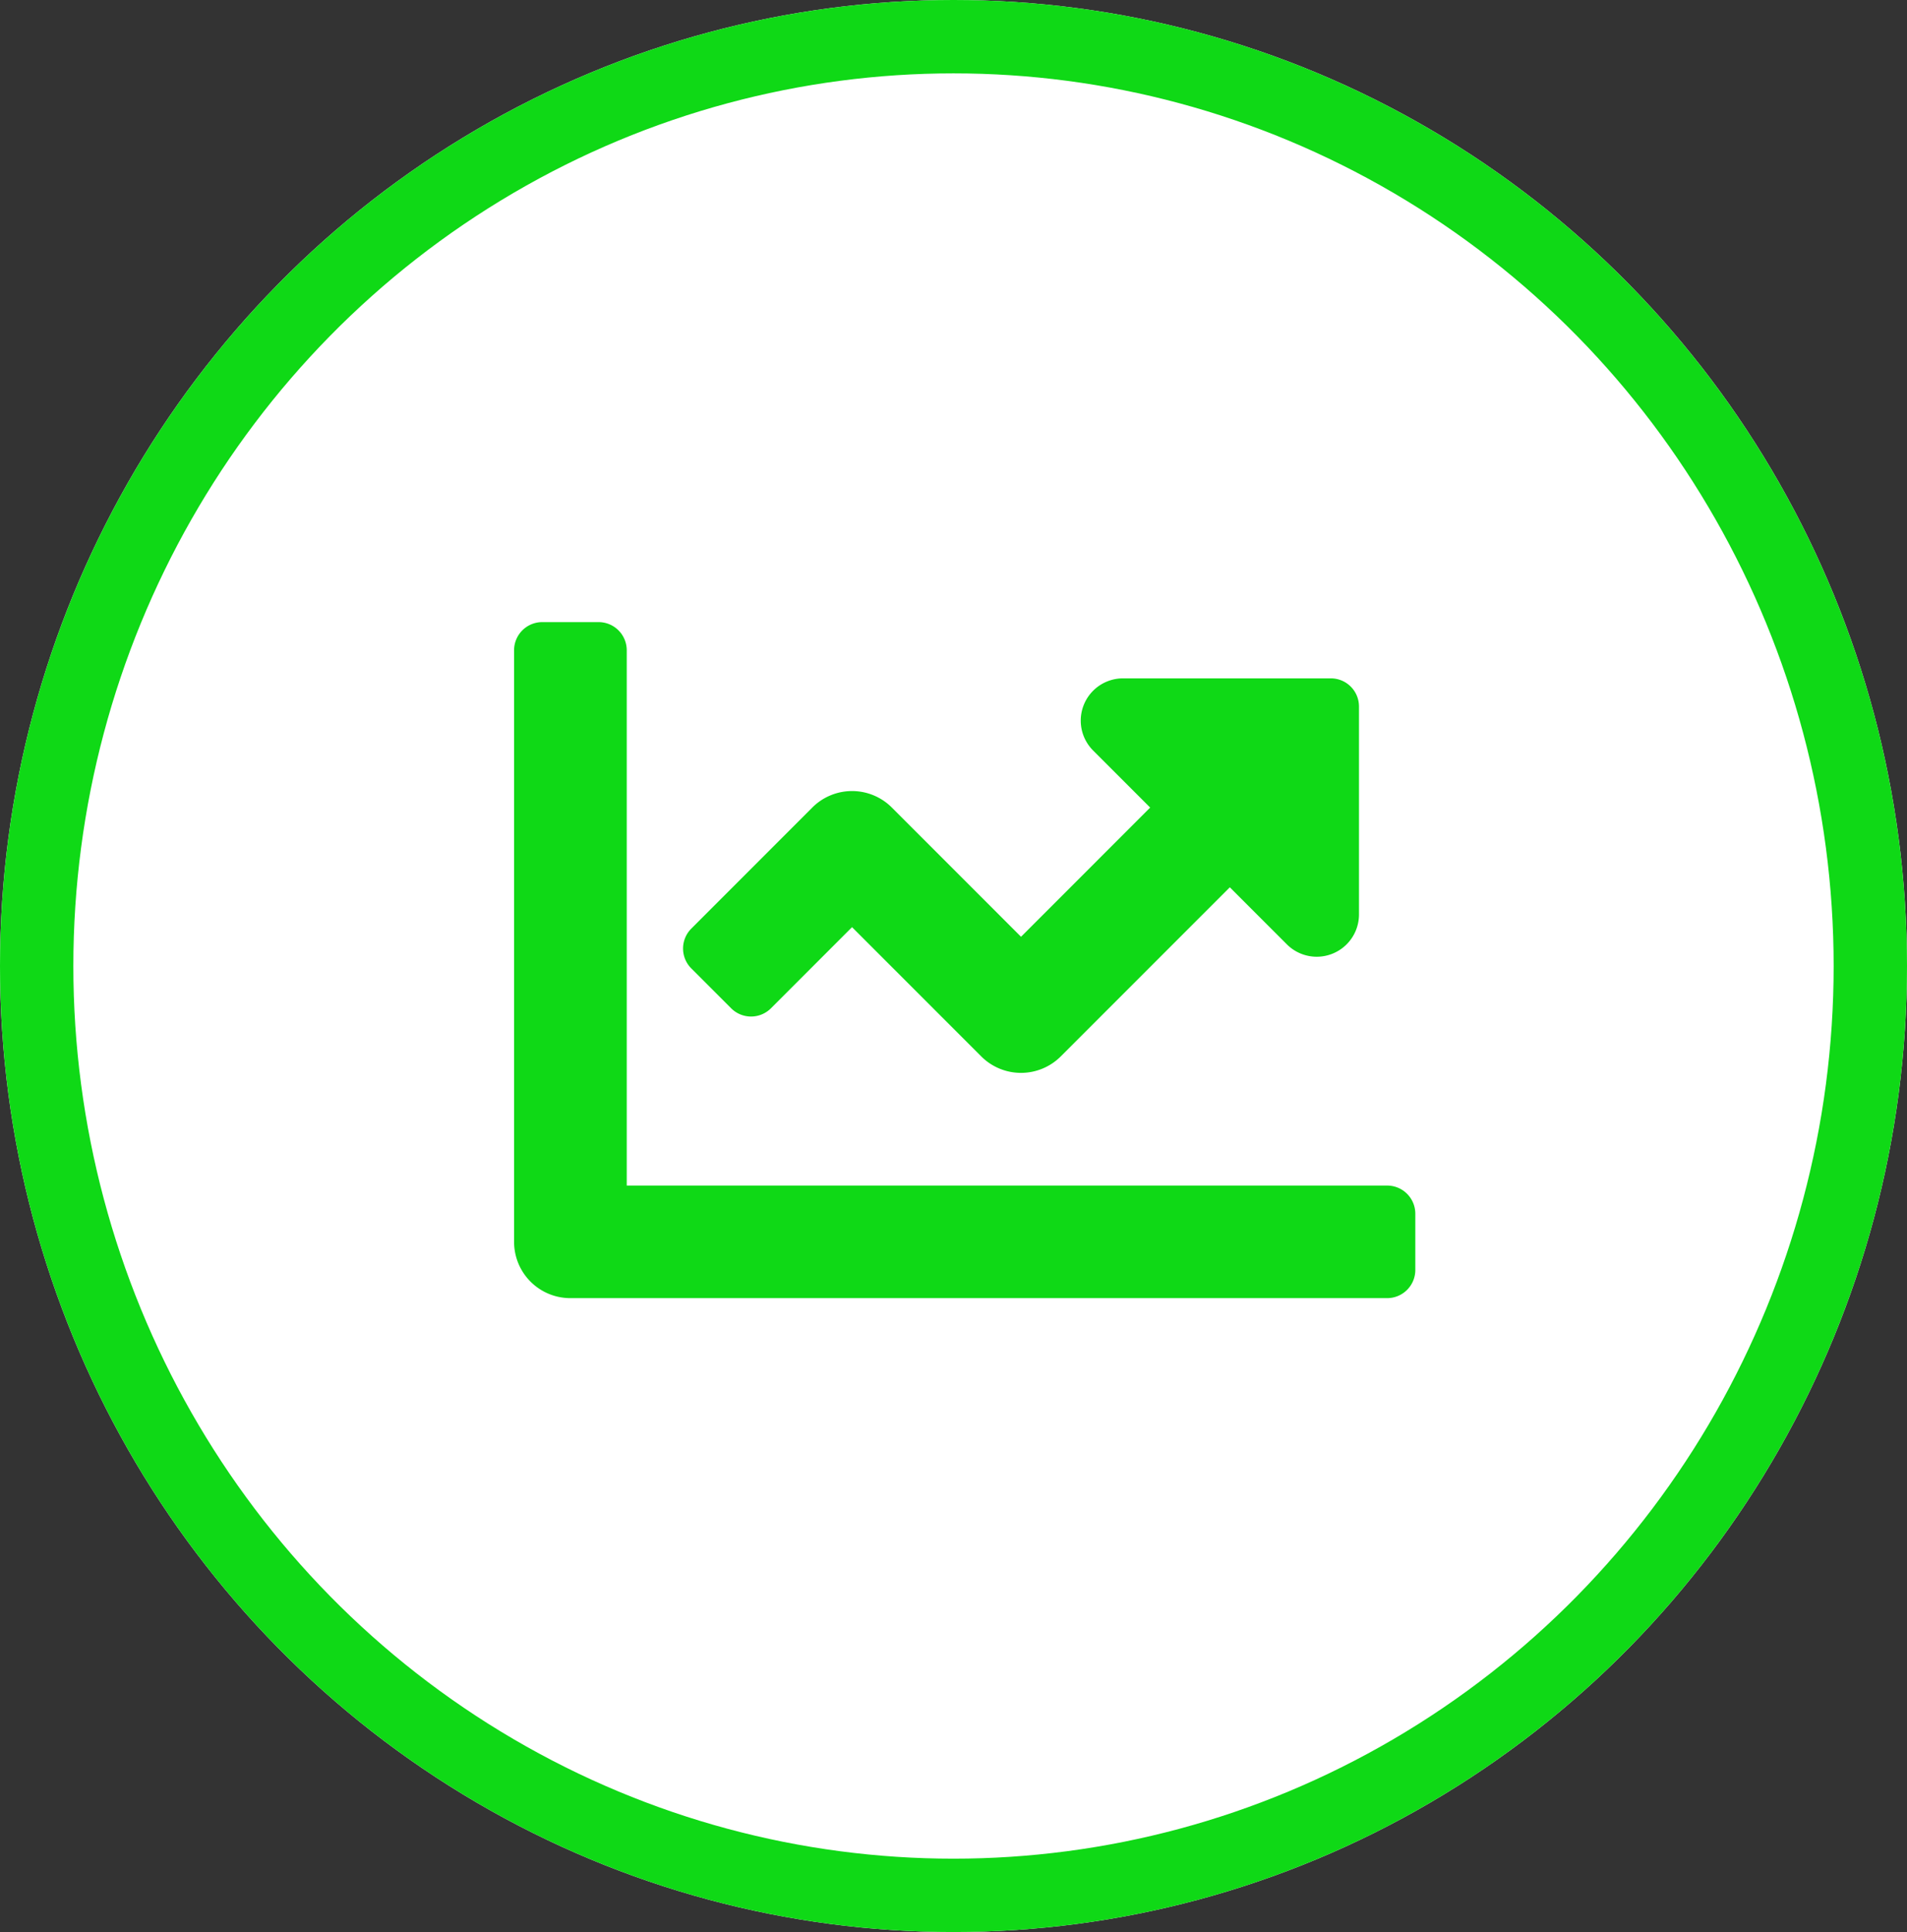 <svg xmlns="http://www.w3.org/2000/svg" width="78" height="79" viewBox="0 0 78 79">
  <rect x="0" y="0" width="78" height="79" fill="#333333" stroke="none"/>
  <g id="Group_694" data-name="Group 694" transform="translate(-41.13 -73.543)">
    <g id="Ellipse_27" data-name="Ellipse 27" transform="translate(41.13 73.543)" fill="#fff" stroke="#0fd916" stroke-width="3">
      <ellipse cx="39" cy="39.5" rx="39" ry="39.5" stroke="none"/>
      <ellipse cx="39" cy="39.5" rx="37.5" ry="38" fill="none"/>
    </g>
    <path id="Icon_awesome-chart-line" data-name="Icon awesome-chart-line" d="M35.71,27.539H4.608V5.652A1.152,1.152,0,0,0,3.456,4.5h-2.3A1.152,1.152,0,0,0,0,5.652V29.842a2.3,2.3,0,0,0,2.3,2.3H35.71a1.152,1.152,0,0,0,1.152-1.152v-2.3A1.152,1.152,0,0,0,35.71,27.539ZM33.406,6.8h-8.5a1.728,1.728,0,0,0-1.222,2.95l2.333,2.333-5.282,5.283-5.282-5.282a2.3,2.3,0,0,0-3.258,0L7.249,17.032a1.152,1.152,0,0,0,0,1.629L8.878,20.29a1.152,1.152,0,0,0,1.629,0l3.316-3.317,5.282,5.282a2.3,2.3,0,0,0,3.258,0l6.912-6.912,2.333,2.333a1.728,1.728,0,0,0,2.95-1.222v-8.5A1.151,1.151,0,0,0,33.406,6.8Z" transform="translate(62.157 94.481)" fill="#0fd916"/>
  </g>
</svg>
